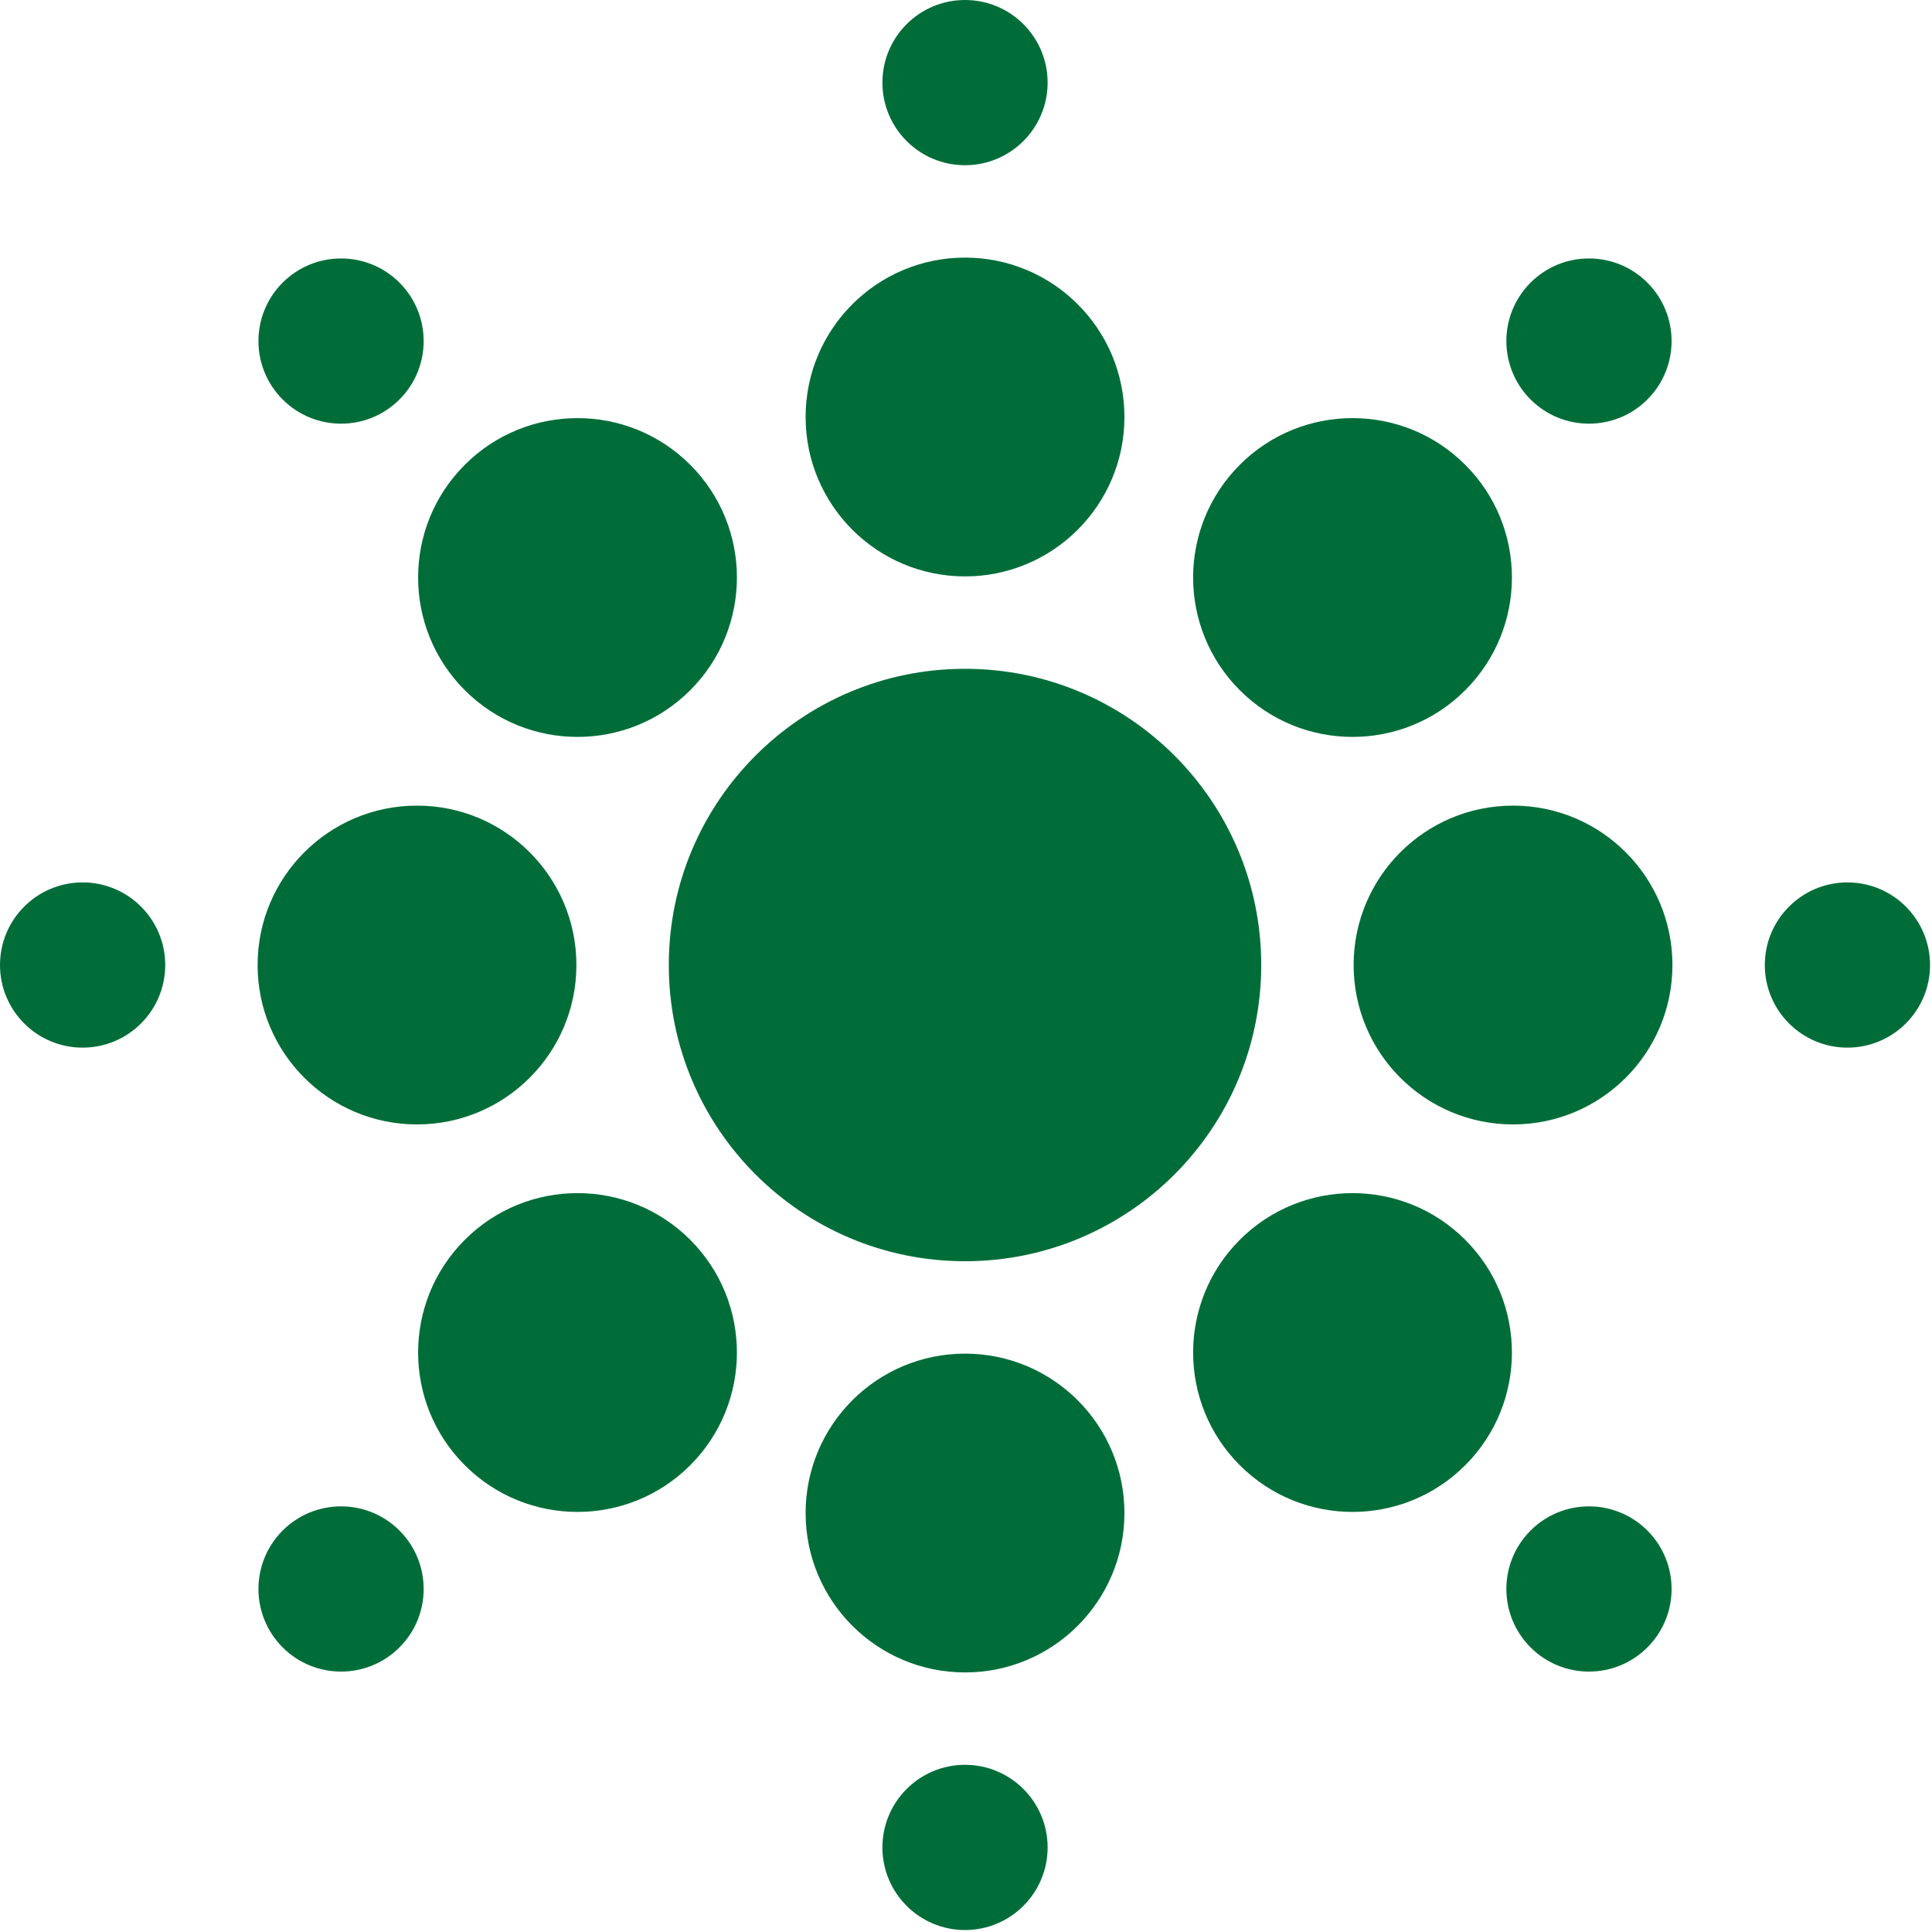 <svg width="265" height="265" viewBox="0 0 265 265" fill="none" xmlns="http://www.w3.org/2000/svg">
<path fill-rule="evenodd" clip-rule="evenodd" d="M132.365 91.735C154.805 91.735 172.995 109.925 172.995 132.365C172.995 154.805 154.805 172.995 132.365 172.995C109.926 172.995 91.735 154.805 91.735 132.365C91.735 109.925 109.926 91.735 132.365 91.735Z" fill="#006D39"/>
<path fill-rule="evenodd" clip-rule="evenodd" d="M132.366 35.333C144.442 35.333 154.23 45.122 154.23 57.197C154.23 69.273 144.442 79.061 132.366 79.061C120.29 79.061 110.501 69.273 110.501 57.197C110.501 45.122 120.29 35.333 132.366 35.333Z" fill="#006D39"/>
<path fill-rule="evenodd" clip-rule="evenodd" d="M132.365 0C138.623 0 143.696 5.072 143.696 11.331C143.696 17.589 138.623 22.662 132.365 22.662C126.107 22.662 121.035 17.589 121.035 11.331C121.035 5.072 126.107 0 132.365 0Z" fill="#006D39"/>
<path fill-rule="evenodd" clip-rule="evenodd" d="M35.333 132.366C35.333 120.29 45.122 110.501 57.197 110.501C69.273 110.501 79.062 120.29 79.062 132.366C79.062 144.441 69.273 154.23 57.197 154.23C45.122 154.23 35.333 144.441 35.333 132.366Z" fill="#006D39"/>
<path fill-rule="evenodd" clip-rule="evenodd" d="M0 132.365C0 126.107 5.073 121.034 11.331 121.034C17.589 121.034 22.662 126.107 22.662 132.365C22.662 138.624 17.589 143.697 11.331 143.697C5.073 143.697 0 138.624 0 132.365Z" fill="#006D39"/>
<path fill-rule="evenodd" clip-rule="evenodd" d="M229.397 132.366C229.397 120.29 219.609 110.501 207.533 110.501C195.457 110.501 185.669 120.29 185.669 132.366C185.669 144.441 195.457 154.23 207.533 154.23C219.609 154.23 229.397 144.441 229.397 132.366Z" fill="#006D39"/>
<path fill-rule="evenodd" clip-rule="evenodd" d="M264.731 132.365C264.731 126.107 259.658 121.034 253.4 121.034C247.142 121.034 242.069 126.107 242.069 132.365C242.069 138.624 247.142 143.697 253.4 143.697C259.658 143.697 264.731 138.624 264.731 132.365Z" fill="#006D39"/>
<path fill-rule="evenodd" clip-rule="evenodd" d="M132.366 229.397C120.29 229.397 110.501 219.609 110.501 207.533C110.501 195.457 120.29 185.669 132.366 185.669C144.442 185.669 154.23 195.457 154.23 207.533C154.23 219.609 144.442 229.397 132.366 229.397Z" fill="#006D39"/>
<path fill-rule="evenodd" clip-rule="evenodd" d="M132.365 264.73C126.107 264.73 121.035 259.658 121.035 253.4C121.035 247.142 126.107 242.069 132.365 242.069C138.623 242.069 143.696 247.142 143.696 253.4C143.696 259.658 138.623 264.73 132.365 264.73Z" fill="#006D39"/>
<path fill-rule="evenodd" clip-rule="evenodd" d="M63.754 63.753C72.292 55.215 86.136 55.215 94.675 63.753C103.213 72.292 103.213 86.135 94.675 94.674C86.136 103.213 72.292 103.213 63.754 94.674C55.215 86.135 55.215 72.292 63.754 63.753Z" fill="#006D39"/>
<path fill-rule="evenodd" clip-rule="evenodd" d="M38.769 38.769C43.194 34.344 50.368 34.344 54.793 38.769C59.218 43.194 59.218 50.368 54.793 54.793C50.368 59.218 43.194 59.218 38.769 54.793C34.343 50.368 34.343 43.194 38.769 38.769Z" fill="#006D39"/>
<path fill-rule="evenodd" clip-rule="evenodd" d="M63.754 200.977C55.215 192.438 55.215 178.595 63.754 170.057C72.292 161.518 86.136 161.518 94.675 170.057C103.213 178.595 103.213 192.438 94.675 200.977C86.136 209.516 72.292 209.516 63.754 200.977Z" fill="#006D39"/>
<path fill-rule="evenodd" clip-rule="evenodd" d="M38.769 225.961C34.344 221.536 34.344 214.362 38.769 209.937C43.194 205.512 50.368 205.512 54.793 209.937C59.218 214.363 59.218 221.536 54.793 225.961C50.368 230.387 43.194 230.387 38.769 225.961Z" fill="#006D39"/>
<path fill-rule="evenodd" clip-rule="evenodd" d="M200.977 63.753C192.439 55.215 178.595 55.215 170.057 63.753C161.518 72.292 161.518 86.135 170.057 94.674C178.595 103.213 192.439 103.213 200.977 94.674C209.516 86.135 209.516 72.292 200.977 63.753Z" fill="#006D39"/>
<path fill-rule="evenodd" clip-rule="evenodd" d="M225.962 38.769C221.537 34.343 214.362 34.343 209.937 38.769C205.512 43.194 205.512 50.368 209.937 54.793C214.363 59.218 221.537 59.218 225.962 54.793C230.387 50.368 230.387 43.194 225.962 38.769Z" fill="#006D39"/>
<path fill-rule="evenodd" clip-rule="evenodd" d="M200.977 200.977C192.439 209.516 178.595 209.516 170.057 200.977C161.518 192.438 161.518 178.595 170.057 170.057C178.595 161.518 192.439 161.518 200.977 170.057C209.516 178.595 209.516 192.438 200.977 200.977Z" fill="#006D39"/>
<path fill-rule="evenodd" clip-rule="evenodd" d="M225.962 225.961C221.537 230.387 214.362 230.387 209.937 225.961C205.512 221.536 205.512 214.362 209.937 209.937C214.363 205.512 221.537 205.512 225.962 209.937C230.387 214.363 230.387 221.536 225.962 225.961Z" fill="#006D39"/>
</svg>
